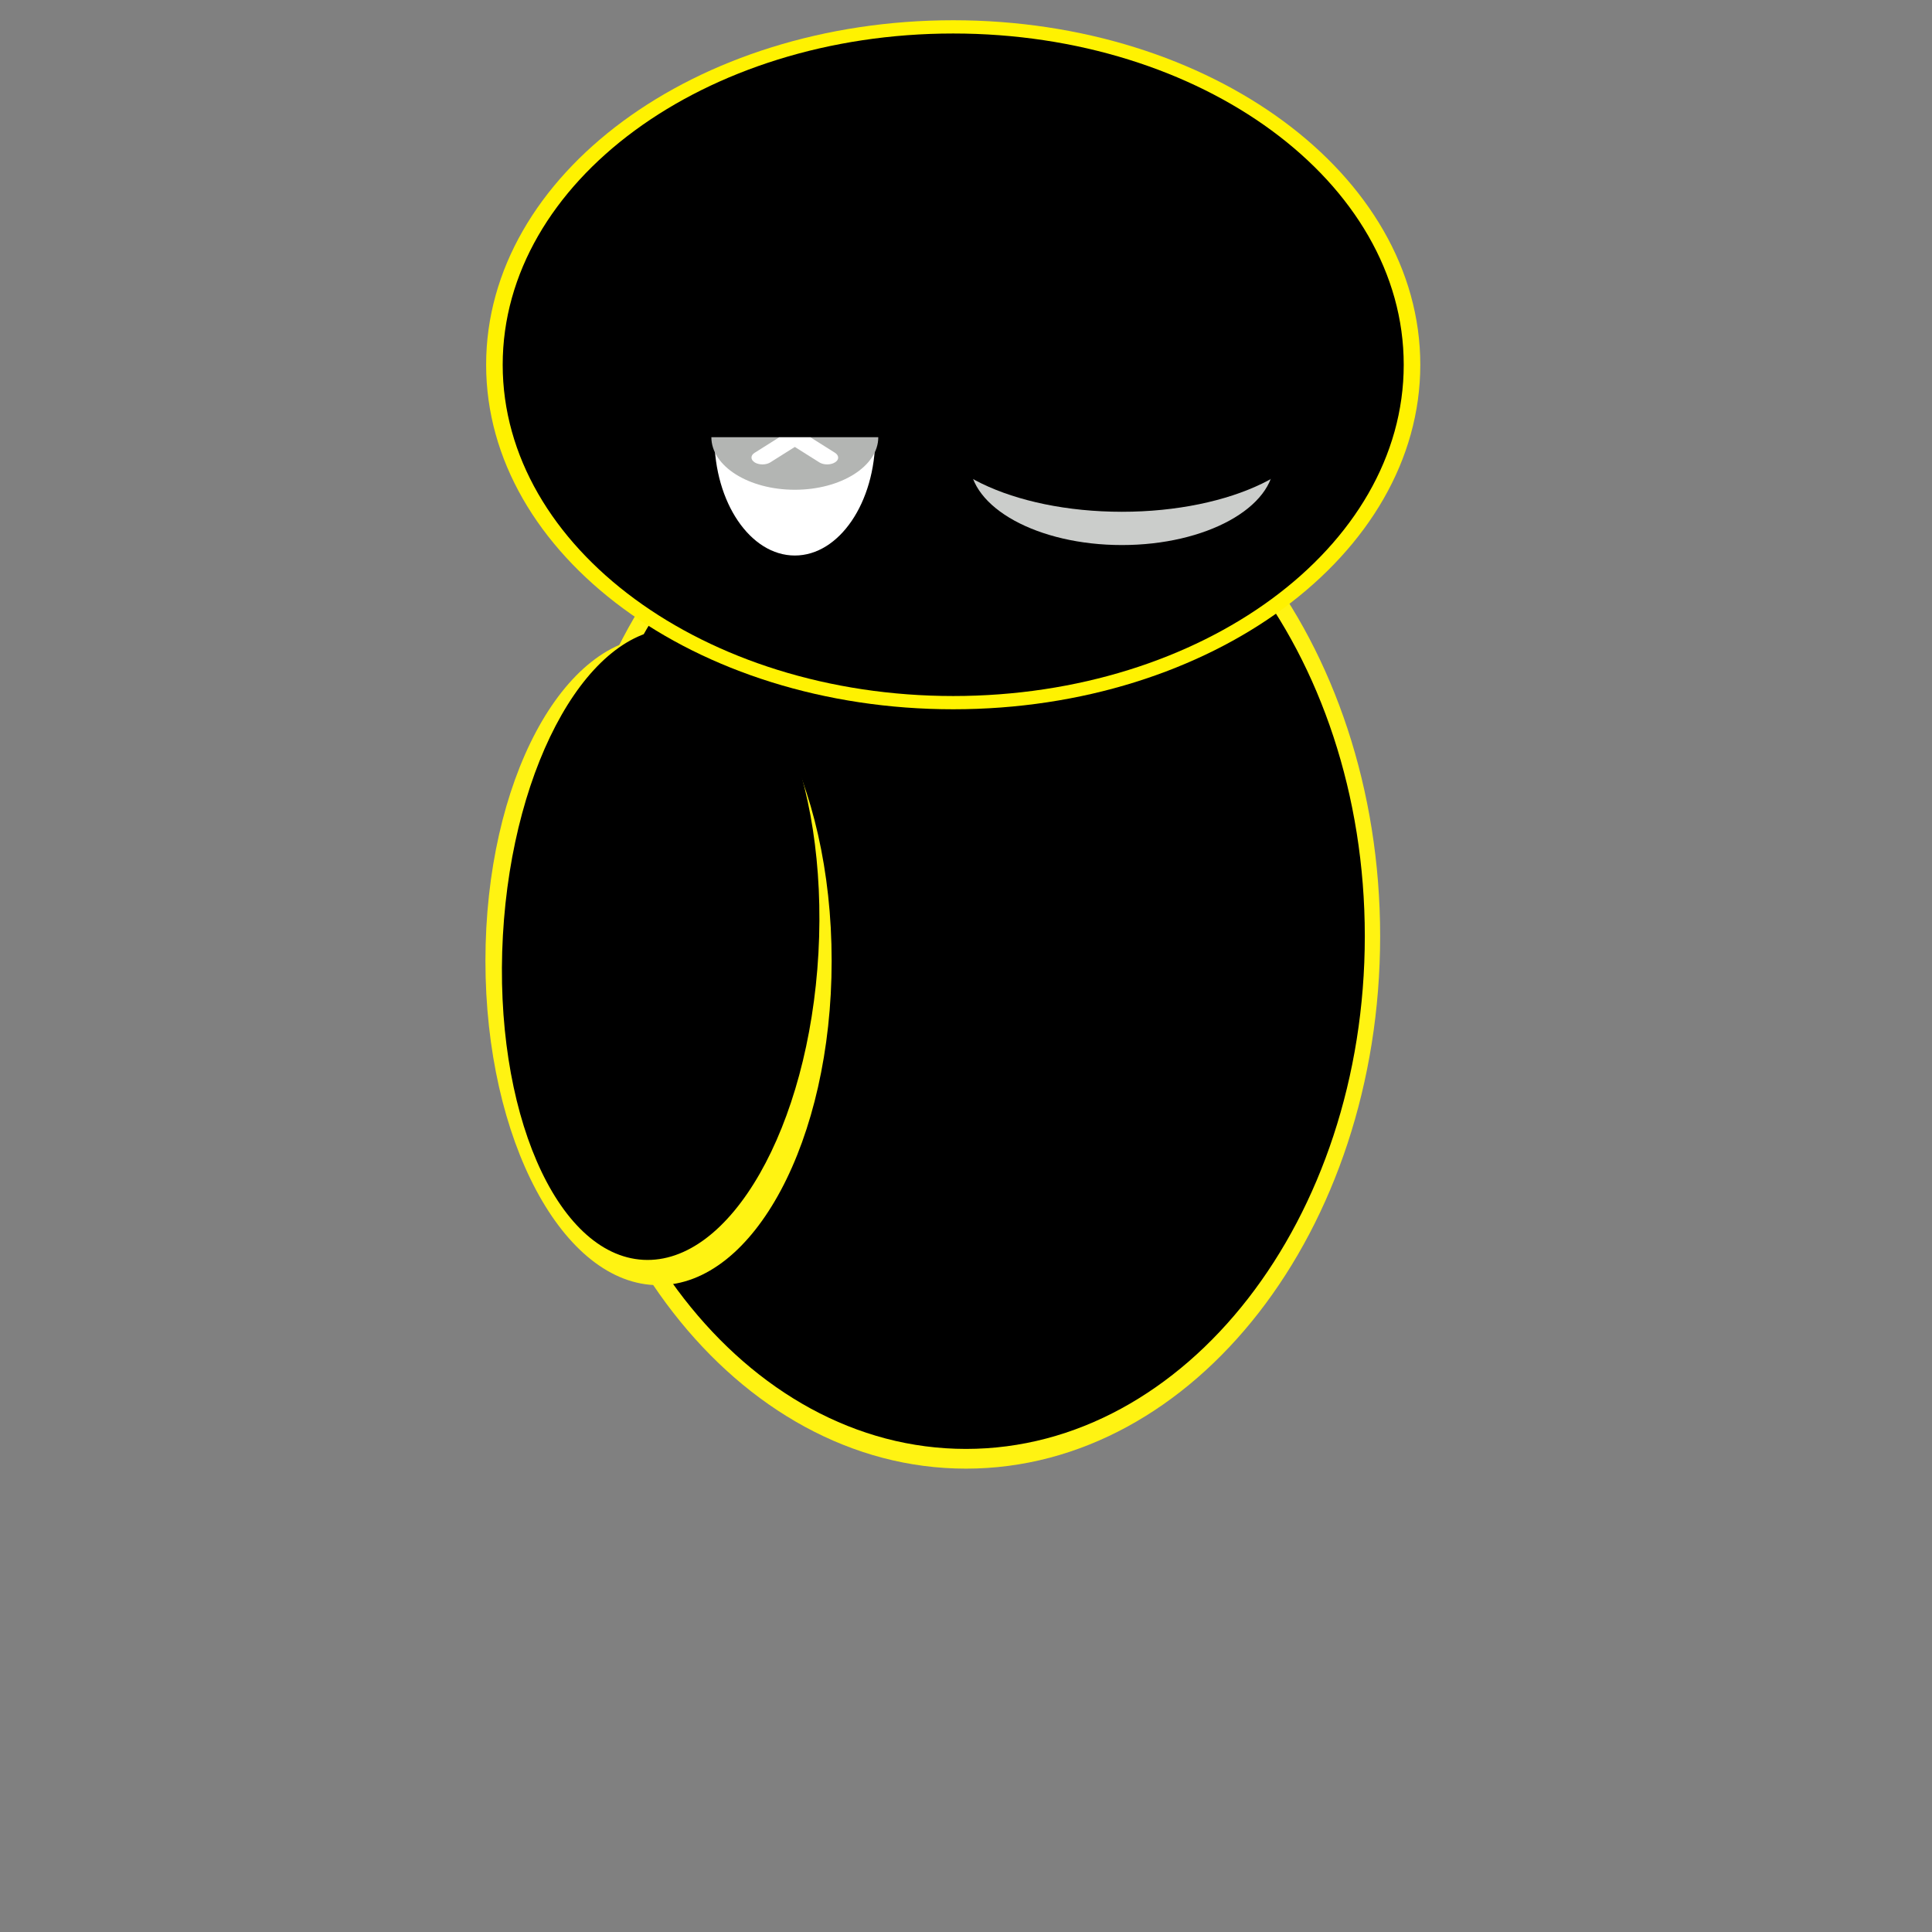 <?xml version="1.0" encoding="UTF-8" standalone="no" ?>
<!DOCTYPE svg PUBLIC "-//W3C//DTD SVG 1.1//EN" "http://www.w3.org/Graphics/SVG/1.1/DTD/svg11.dtd">
<svg xmlns="http://www.w3.org/2000/svg" xmlns:xlink="http://www.w3.org/1999/xlink" version="1.1" width="500" height="500" viewBox="0 0 500 500" xml:space="preserve">
<rect x="0" y="0" width="500" height="500" fill="#808080" stroke="none"/>
<desc>Created with Fabric.js 4.6.0</desc>
<defs>
</defs>
<g transform="matrix(1.89 0 0 2.43 250 242.28)" id="cUlAnNYw5HstF9bCXUqNg"  >
<path style="stroke: rgb(75,75,122); stroke-width: 0; stroke-dasharray: none; stroke-linecap: butt; stroke-dashoffset: 0; stroke-linejoin: miter; stroke-miterlimit: 4; fill: rgb(255,243,18); fill-rule: nonzero; opacity: 1;" vector-effect="non-scaling-stroke"  transform=" translate(0, 0)" d="M 0 -56.709 C 31.304 -56.709 56.709 -31.304 56.709 0 C 56.709 31.304 31.304 56.709 0 56.709 C -31.304 56.709 -56.709 31.304 -56.709 0 C -56.709 -31.304 -31.304 -56.709 0 -56.709 z" stroke-linecap="round" />
</g>
<g transform="matrix(1.82 0 0 2.34 250 242.28)" id="KmngaWZACPXpb_H6DTJdX"  >
<path style="stroke: rgb(75,75,122); stroke-width: 0; stroke-dasharray: none; stroke-linecap: butt; stroke-dashoffset: 0; stroke-linejoin: miter; stroke-miterlimit: 4; fill: rgb(0,0,0); fill-rule: nonzero; opacity: 1;" vector-effect="non-scaling-stroke"  transform=" translate(0, 0)" d="M 0 -56.709 C 31.304 -56.709 56.709 -31.304 56.709 0 C 56.709 31.304 31.304 56.709 0 56.709 C -31.304 56.709 -56.709 31.304 -56.709 0 C -56.709 -31.304 -31.304 -56.709 0 -56.709 z" stroke-linecap="round" />
</g>
<g transform="matrix(0.79 0 0 1.48 170.43 248.67)" id="vrOTVfoayvWrdSWOTN1B-"  >
<path style="stroke: rgb(75,75,122); stroke-width: 0; stroke-dasharray: none; stroke-linecap: butt; stroke-dashoffset: 0; stroke-linejoin: miter; stroke-miterlimit: 4; fill: rgb(255,243,18); fill-rule: nonzero; opacity: 1;" vector-effect="non-scaling-stroke"  transform=" translate(0, 0)" d="M 0 -56.709 C 31.304 -56.709 56.709 -31.304 56.709 0 C 56.709 31.304 31.304 56.709 0 56.709 C -31.304 56.709 -56.709 31.304 -56.709 0 C -56.709 -31.304 -31.304 -56.709 0 -56.709 z" stroke-linecap="round" />
</g>
<g transform="matrix(0.72 0.04 -0.08 1.44 170.98 244.38)" id="yVZBiFb6tXnSQesw_FLUW"  >
<path style="stroke: rgb(75,75,122); stroke-width: 0; stroke-dasharray: none; stroke-linecap: butt; stroke-dashoffset: 0; stroke-linejoin: miter; stroke-miterlimit: 4; fill: rgb(0,0,0); fill-rule: nonzero; opacity: 1;" vector-effect="non-scaling-stroke"  transform=" translate(0, 0)" d="M 0 -56.709 C 31.304 -56.709 56.709 -31.304 56.709 0 C 56.709 31.304 31.304 56.709 0 56.709 C -31.304 56.709 -56.709 31.304 -56.709 0 C -56.709 -31.304 -31.304 -56.709 0 -56.709 z" stroke-linecap="round" />
</g>
<g transform="matrix(1.41 0 0 1.04 246.69 94.4)" id="e8-UyhdWH8hgY1HGfDbun"  >
<path style="stroke: rgb(54,80,169); stroke-width: 0; stroke-dasharray: none; stroke-linecap: butt; stroke-dashoffset: 0; stroke-linejoin: miter; stroke-miterlimit: 4; fill: rgb(255,242,0); fill-rule: nonzero; opacity: 1;" vector-effect="non-scaling-stroke"  transform=" translate(0, 0)" d="M 0 -85.73 C 47.323 -85.73 85.73 -47.323 85.73 0 C 85.73 47.323 47.323 85.73 0 85.73 C -47.323 85.73 -85.73 47.323 -85.73 0 C -85.73 -47.323 -47.323 -85.73 0 -85.73 z" stroke-linecap="round" />
</g>
<g transform="matrix(1.36 0 0 1 246.69 94.4)" id="JKIFamnJnw1N7U4s1UZcH"  >
<path style="stroke: rgb(54,80,169); stroke-width: 0; stroke-dasharray: none; stroke-linecap: butt; stroke-dashoffset: 0; stroke-linejoin: miter; stroke-miterlimit: 4; fill: rgb(0,0,0); fill-rule: nonzero; opacity: 1;" vector-effect="non-scaling-stroke"  transform=" translate(0, 0)" d="M 0 -85.73 C 47.323 -85.73 85.73 -47.323 85.73 0 C 85.73 47.323 47.323 85.73 0 85.73 C -47.323 85.73 -85.73 47.323 -85.73 0 C -85.73 -47.323 -47.323 -85.73 0 -85.73 z" stroke-linecap="round" />
</g>
<g transform="matrix(0.68 0 0 1 205.7 113.15)" id="-pqt-Bl2G1Os4EcbvsA96"  >
<path style="stroke: rgb(75,75,122); stroke-width: 0; stroke-dasharray: none; stroke-linecap: butt; stroke-dashoffset: 0; stroke-linejoin: miter; stroke-miterlimit: 4; fill: rgb(255,255,255); fill-rule: nonzero; opacity: 1;" vector-effect="non-scaling-stroke"  transform=" translate(0, 0)" d="M 0 -30.618 C 16.901 -30.618 30.618 -16.901 30.618 0 C 30.618 16.901 16.901 30.618 0 30.618 C -16.901 30.618 -30.618 16.901 -30.618 0 C -30.618 -16.901 -16.901 -30.618 0 -30.618 z" stroke-linecap="round" />
</g>
<g transform="matrix(0.54 0 0 0.34 205.7 113.15)" id="QzA6iYnXH1tXgpvSlAE7s"  >
<g style="" vector-effect="non-scaling-stroke"   >
		<g transform="matrix(1 0 0 1 0 0)" id="8pGwhxWBhUk3rFh1qbXXl"  >
<path style="stroke: none; stroke-width: 1; stroke-dasharray: none; stroke-linecap: butt; stroke-dashoffset: 0; stroke-linejoin: miter; stroke-miterlimit: 4; fill: rgb(179,181,179); fill-rule: nonzero; opacity: 1;" vector-effect="non-scaling-stroke"  transform=" translate(-40, -40)" d="M 40 0 C 17.9 0 0 17.9 0 40 C 0 62.1 17.9 80 40 80 C 62.1 80 80 62.1 80 40 C 80 17.9 62.1 0 40 0 z" stroke-linecap="round" />
</g>
		<g transform="matrix(1 0 0 1 0 -0.04)" id="vhpXVQ3flrvQE7BRFV5Bn"  >
<path style="stroke: none; stroke-width: 1; stroke-dasharray: none; stroke-linecap: butt; stroke-dashoffset: 0; stroke-linejoin: miter; stroke-miterlimit: 4; fill: rgb(255,255,255); fill-rule: nonzero; opacity: 1;" vector-effect="non-scaling-stroke"  transform=" translate(-40, -39.96)" d="M 59.2 28.2 L 47.4 40 L 59.2 51.8 C 61.3 53.9 61.3 57.2 59.2 59.2 C 58.2 60.2 56.8 60.7 55.5 60.7 C 54.2 60.7 52.8 60.2 51.8 59.2 L 40 47.4 L 28.2 59.2 C 27.2 60.2 25.8 60.7 24.5 60.7 C 23.2 60.7 21.8 60.2 20.8 59.2 C 18.7 57.1 18.7 53.8 20.8 51.8 L 32.6 40 L 20.8 28.2 C 18.7 26.1 18.7 22.8 20.8 20.8 C 22.9 18.8 26.2 18.7 28.2 20.8 L 40 32.6 L 51.8 20.8 C 53.9 18.7 57.2 18.7 59.2 20.8 C 61.2 22.9 61.3 26.2 59.2 28.2 z" stroke-linecap="round" />
</g>
</g>
</g>
<g transform="matrix(-0.5 0.5 -0.5 -0.5 205.7 113.15)" id="EQKmVRGM2sxAuLm5jFNXj"  >
<path style="stroke: none; stroke-width: 1; stroke-dasharray: none; stroke-linecap: butt; stroke-dashoffset: 0; stroke-linejoin: miter; stroke-miterlimit: 4; fill: rgb(0,0,0); fill-rule: nonzero; opacity: 1;" vector-effect="non-scaling-stroke"  transform=" translate(-40, -40)" d="M 0 0 L 80 80 L 0 80 L 0 0 z" stroke-linecap="round" />
</g>
<g transform="matrix(-1.02 0 0 -0.56 290.35 119.44)" id="fHm0IFS7zIkMOXVoK2T8k"  >
<path style="stroke: rgb(75,75,122); stroke-width: 0; stroke-dasharray: none; stroke-linecap: butt; stroke-dashoffset: 0; stroke-linejoin: miter; stroke-miterlimit: 4; fill: rgb(203,205,203); fill-rule: nonzero; opacity: 1;" vector-effect="non-scaling-stroke"  transform=" translate(0, 0)" d="M 0 -38.605 C 21.31 -38.605 38.605 -21.31 38.605 0 C 38.605 21.31 21.31 38.605 0 38.605 C -21.31 38.605 -38.605 21.31 -38.605 0 C -38.605 -21.31 -21.31 -38.605 0 -38.605 z" stroke-linecap="round" />
</g>
<g transform="matrix(-1.69 0 0 -0.82 290.35 107.56)" id="RPkX9Rds2hZpoDFnl8LYN"  >
<path style="stroke: rgb(75,75,122); stroke-width: 0; stroke-dasharray: none; stroke-linecap: butt; stroke-dashoffset: 0; stroke-linejoin: miter; stroke-miterlimit: 4; fill: rgb(0,0,0); fill-rule: nonzero; opacity: 1;" vector-effect="non-scaling-stroke"  transform=" translate(0, 0)" d="M 0 -30.351 C 16.754 -30.351 30.351 -16.754 30.351 0 C 30.351 16.754 16.754 30.351 0 30.351 C -16.754 30.351 -30.351 16.754 -30.351 0 C -30.351 -16.754 -16.754 -30.351 0 -30.351 z" stroke-linecap="round" />
</g>
</svg>